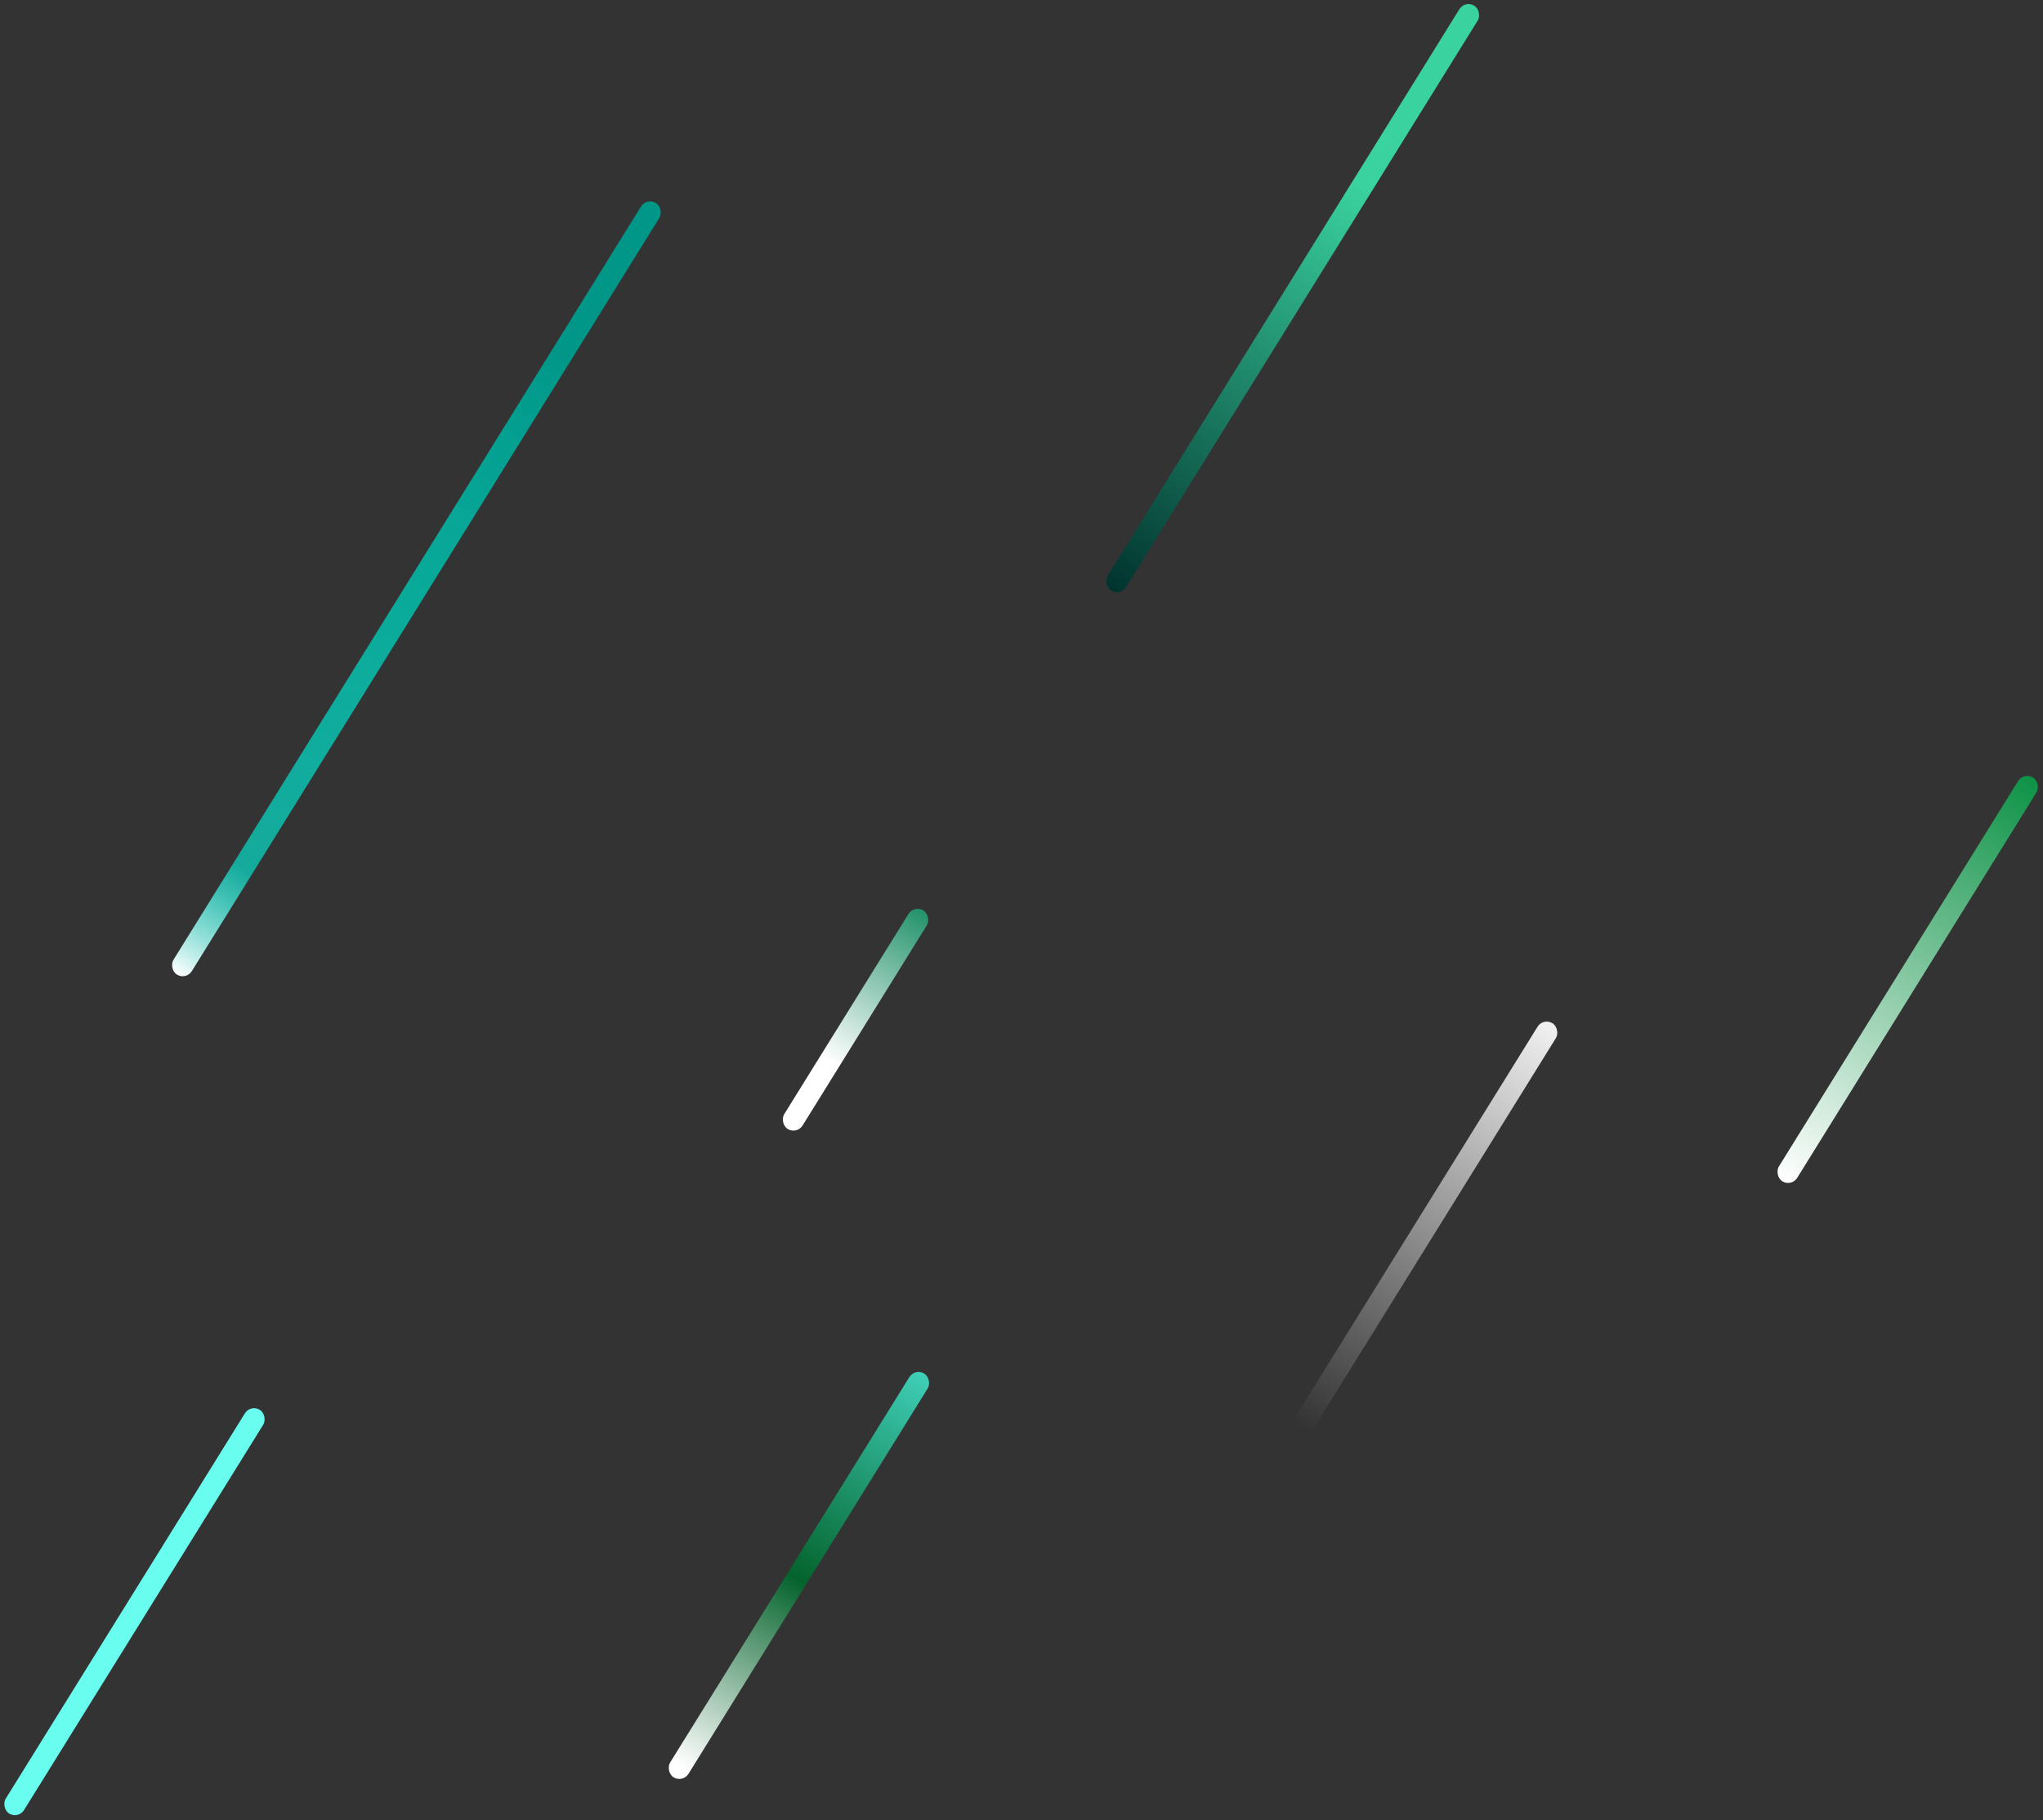 <svg width="1522" height="1356" viewBox="0 0 1522 1356" fill="none" xmlns="http://www.w3.org/2000/svg">
<rect x="0" y="0" width="1522" height="1356" fill="#333333" stroke="none"/>
<rect x="481.787" y="147" width="16.08" height="676.524" rx="8.04" transform="rotate(31.829 481.787 147)" fill="url(#paint0_linear)"/>
<rect x="681.055" y="674" width="16.08" height="191.609" rx="8.04" transform="rotate(31.83 681.055 674)" fill="url(#paint1_linear)"/>
<rect x="1149.7" y="758" width="16.081" height="354" rx="8.04" transform="rotate(31.83 1149.7 758)" fill="url(#paint2_linear)"/>
<rect x="1091.46" width="16.08" height="512.826" rx="8.04" transform="rotate(31.83 1091.46 0)" fill="url(#paint3_linear)"/>
<rect x="186.7" y="1046" width="16.08" height="354" rx="8.04" transform="rotate(31.83 186.7 1046)" fill="#68FDEF"/>
<rect x="681.7" y="1019" width="16.08" height="354" rx="8.04" transform="rotate(31.83 681.7 1019)" fill="url(#paint4_linear)"/>
<rect x="1507.7" y="575" width="16.08" height="354" rx="8.04" transform="rotate(31.83 1507.7 575)" fill="url(#paint5_linear)"/>
<defs>
<linearGradient id="paint0_linear" x1="489.827" y1="147" x2="489.827" y2="823.524" gradientUnits="userSpaceOnUse">
<stop offset="0.188" stop-color="#009688"/>
<stop offset="0.862" stop-color="#00FCE4" stop-opacity="0.59"/>
<stop offset="1" stop-color="white"/>
</linearGradient>
<linearGradient id="paint1_linear" x1="689.095" y1="674" x2="689.095" y2="865.609" gradientUnits="userSpaceOnUse">
<stop stop-color="#23926B"/>
<stop offset="0.691" stop-color="white"/>
</linearGradient>
<linearGradient id="paint2_linear" x1="1157.74" y1="758" x2="1157.74" y2="1112" gradientUnits="userSpaceOnUse">
<stop stop-color="#F1F1F1"/>
<stop offset="1" stop-color="#F1F1F1" stop-opacity="0"/>
</linearGradient>
<linearGradient id="paint3_linear" x1="1099.5" y1="0" x2="1099.5" y2="512.826" gradientUnits="userSpaceOnUse">
<stop offset="0.309" stop-color="#3AD29F"/>
<stop offset="1" stop-color="#01332E"/>
</linearGradient>
<linearGradient id="paint4_linear" x1="689.74" y1="1019" x2="689.74" y2="1373" gradientUnits="userSpaceOnUse">
<stop stop-color="#3FCFB8"/>
<stop offset="0.508" stop-color="#04632C"/>
<stop offset="0.972" stop-color="white"/>
</linearGradient>
<linearGradient id="paint5_linear" x1="1515.74" y1="575" x2="1515.74" y2="929" gradientUnits="userSpaceOnUse">
<stop stop-color="#0D9246"/>
<stop offset="1" stop-color="white"/>
</linearGradient>
</defs>
</svg>
